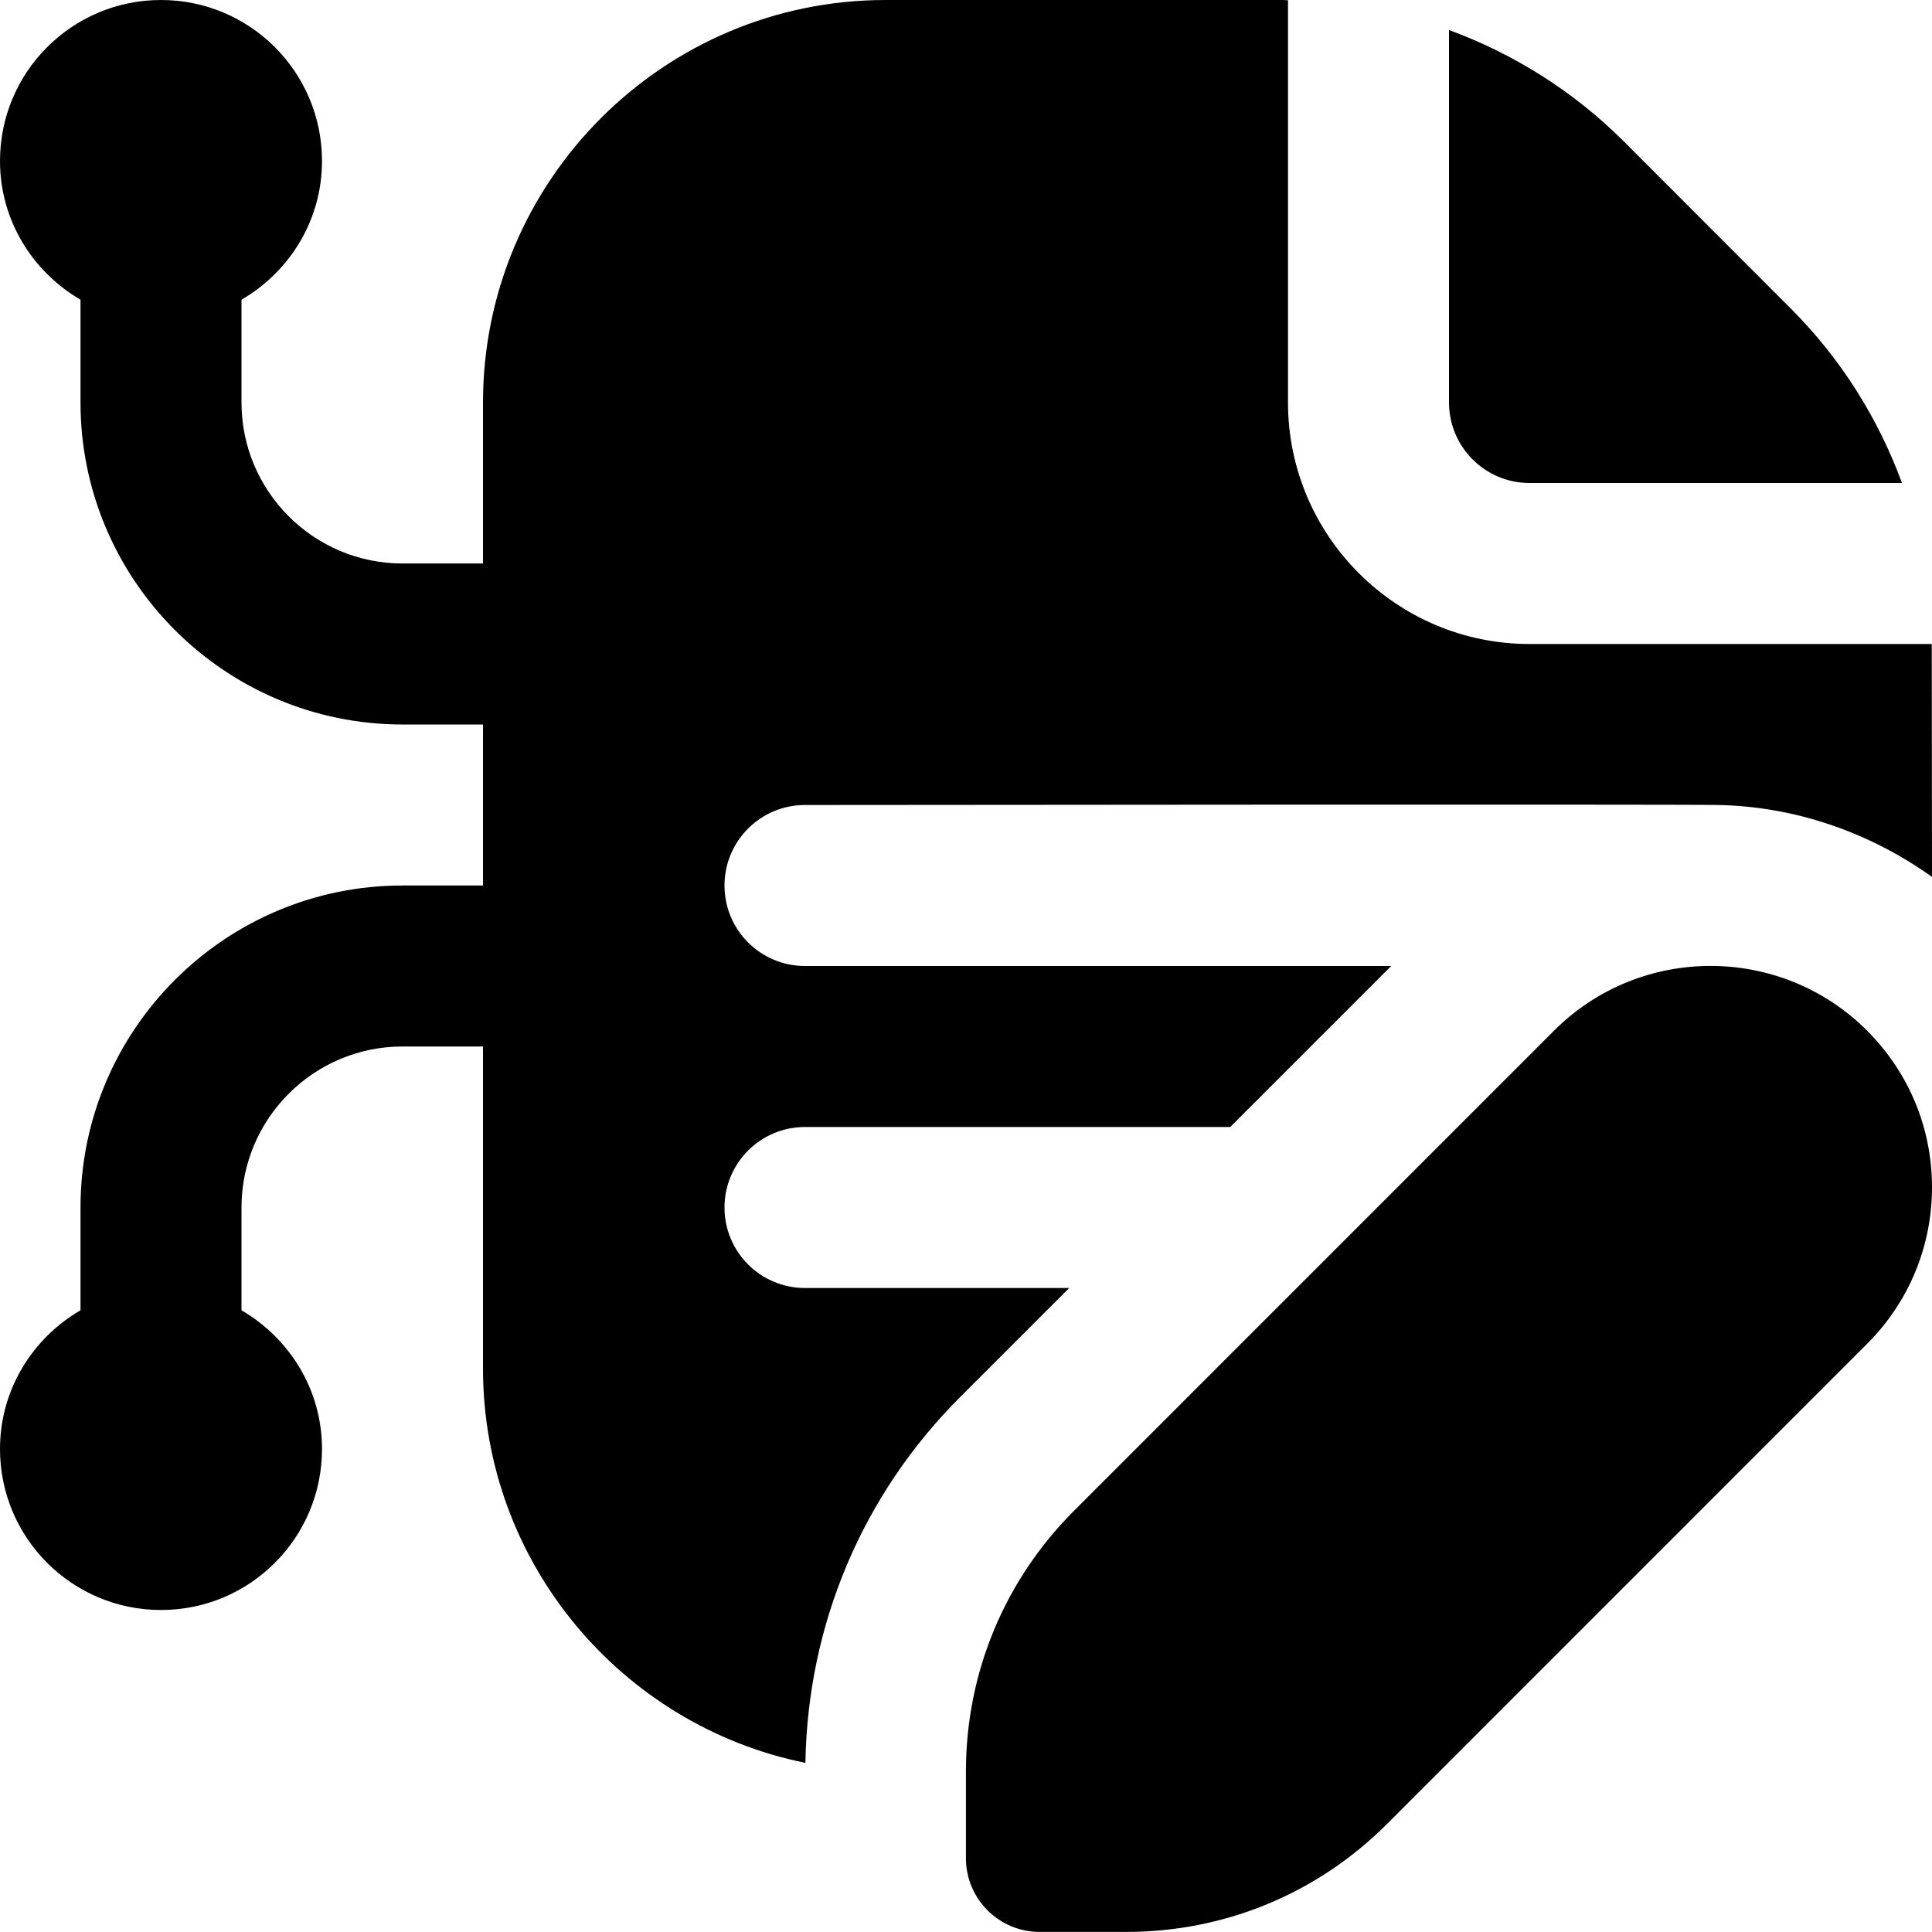 <svg id="Layer_1" viewBox="0 0 24 24" xmlns="http://www.w3.org/2000/svg" data-name="Layer 1"><path d="m23.194 12.804c.519.519.806 1.21.806 1.944s-.286 1.425-.806 1.945l-5.963 5.964c-.866.866-2.016 1.342-3.241 1.342h-1.074c-.507 0-.917-.41-.917-.917v-1.074c0-1.224.477-2.375 1.343-3.241l5.963-5.964c1.072-1.072 2.816-1.072 3.889 0zm-4.194-6.804h4.627c-.296-.806-.76-1.547-1.385-2.171l-2.07-2.072c-.626-.625-1.367-1.088-2.172-1.384v4.627c0 .551.448 1 1 1zm4.997 2h-4.997c-1.654 0-3-1.346-3-3v-4.997c-.024 0-.047-.003-.071-.003h-4.929c-2.757 0-5 2.243-5 5v2h-1c-1.103 0-2-.897-2-2v-1.277c.595-.346 1-.984 1-1.723 0-1.105-.895-2-2-2s-2 .895-2 2c0 .738.405 1.376 1 1.723v1.277c0 2.206 1.794 4 4 4h1v2h-1c-2.206 0-4 1.794-4 4v1.277c-.595.346-1 .984-1 1.723 0 1.105.895 2 2 2s2-.895 2-2c0-.738-.405-1.376-1-1.723v-1.277c0-1.103.897-2 2-2h1v4c0 2.416 1.724 4.437 4.005 4.899.028-1.716.705-3.327 1.922-4.544l1.355-1.355h-3.282c-.553 0-1-.448-1-1s.447-1 1-1h5.282l2-2h-7.282c-.553 0-1-.448-1-1s.447-1 1-1c0 0 10.787-.011 11.346 0 .933.018 1.859.326 2.654.893z"/></svg>